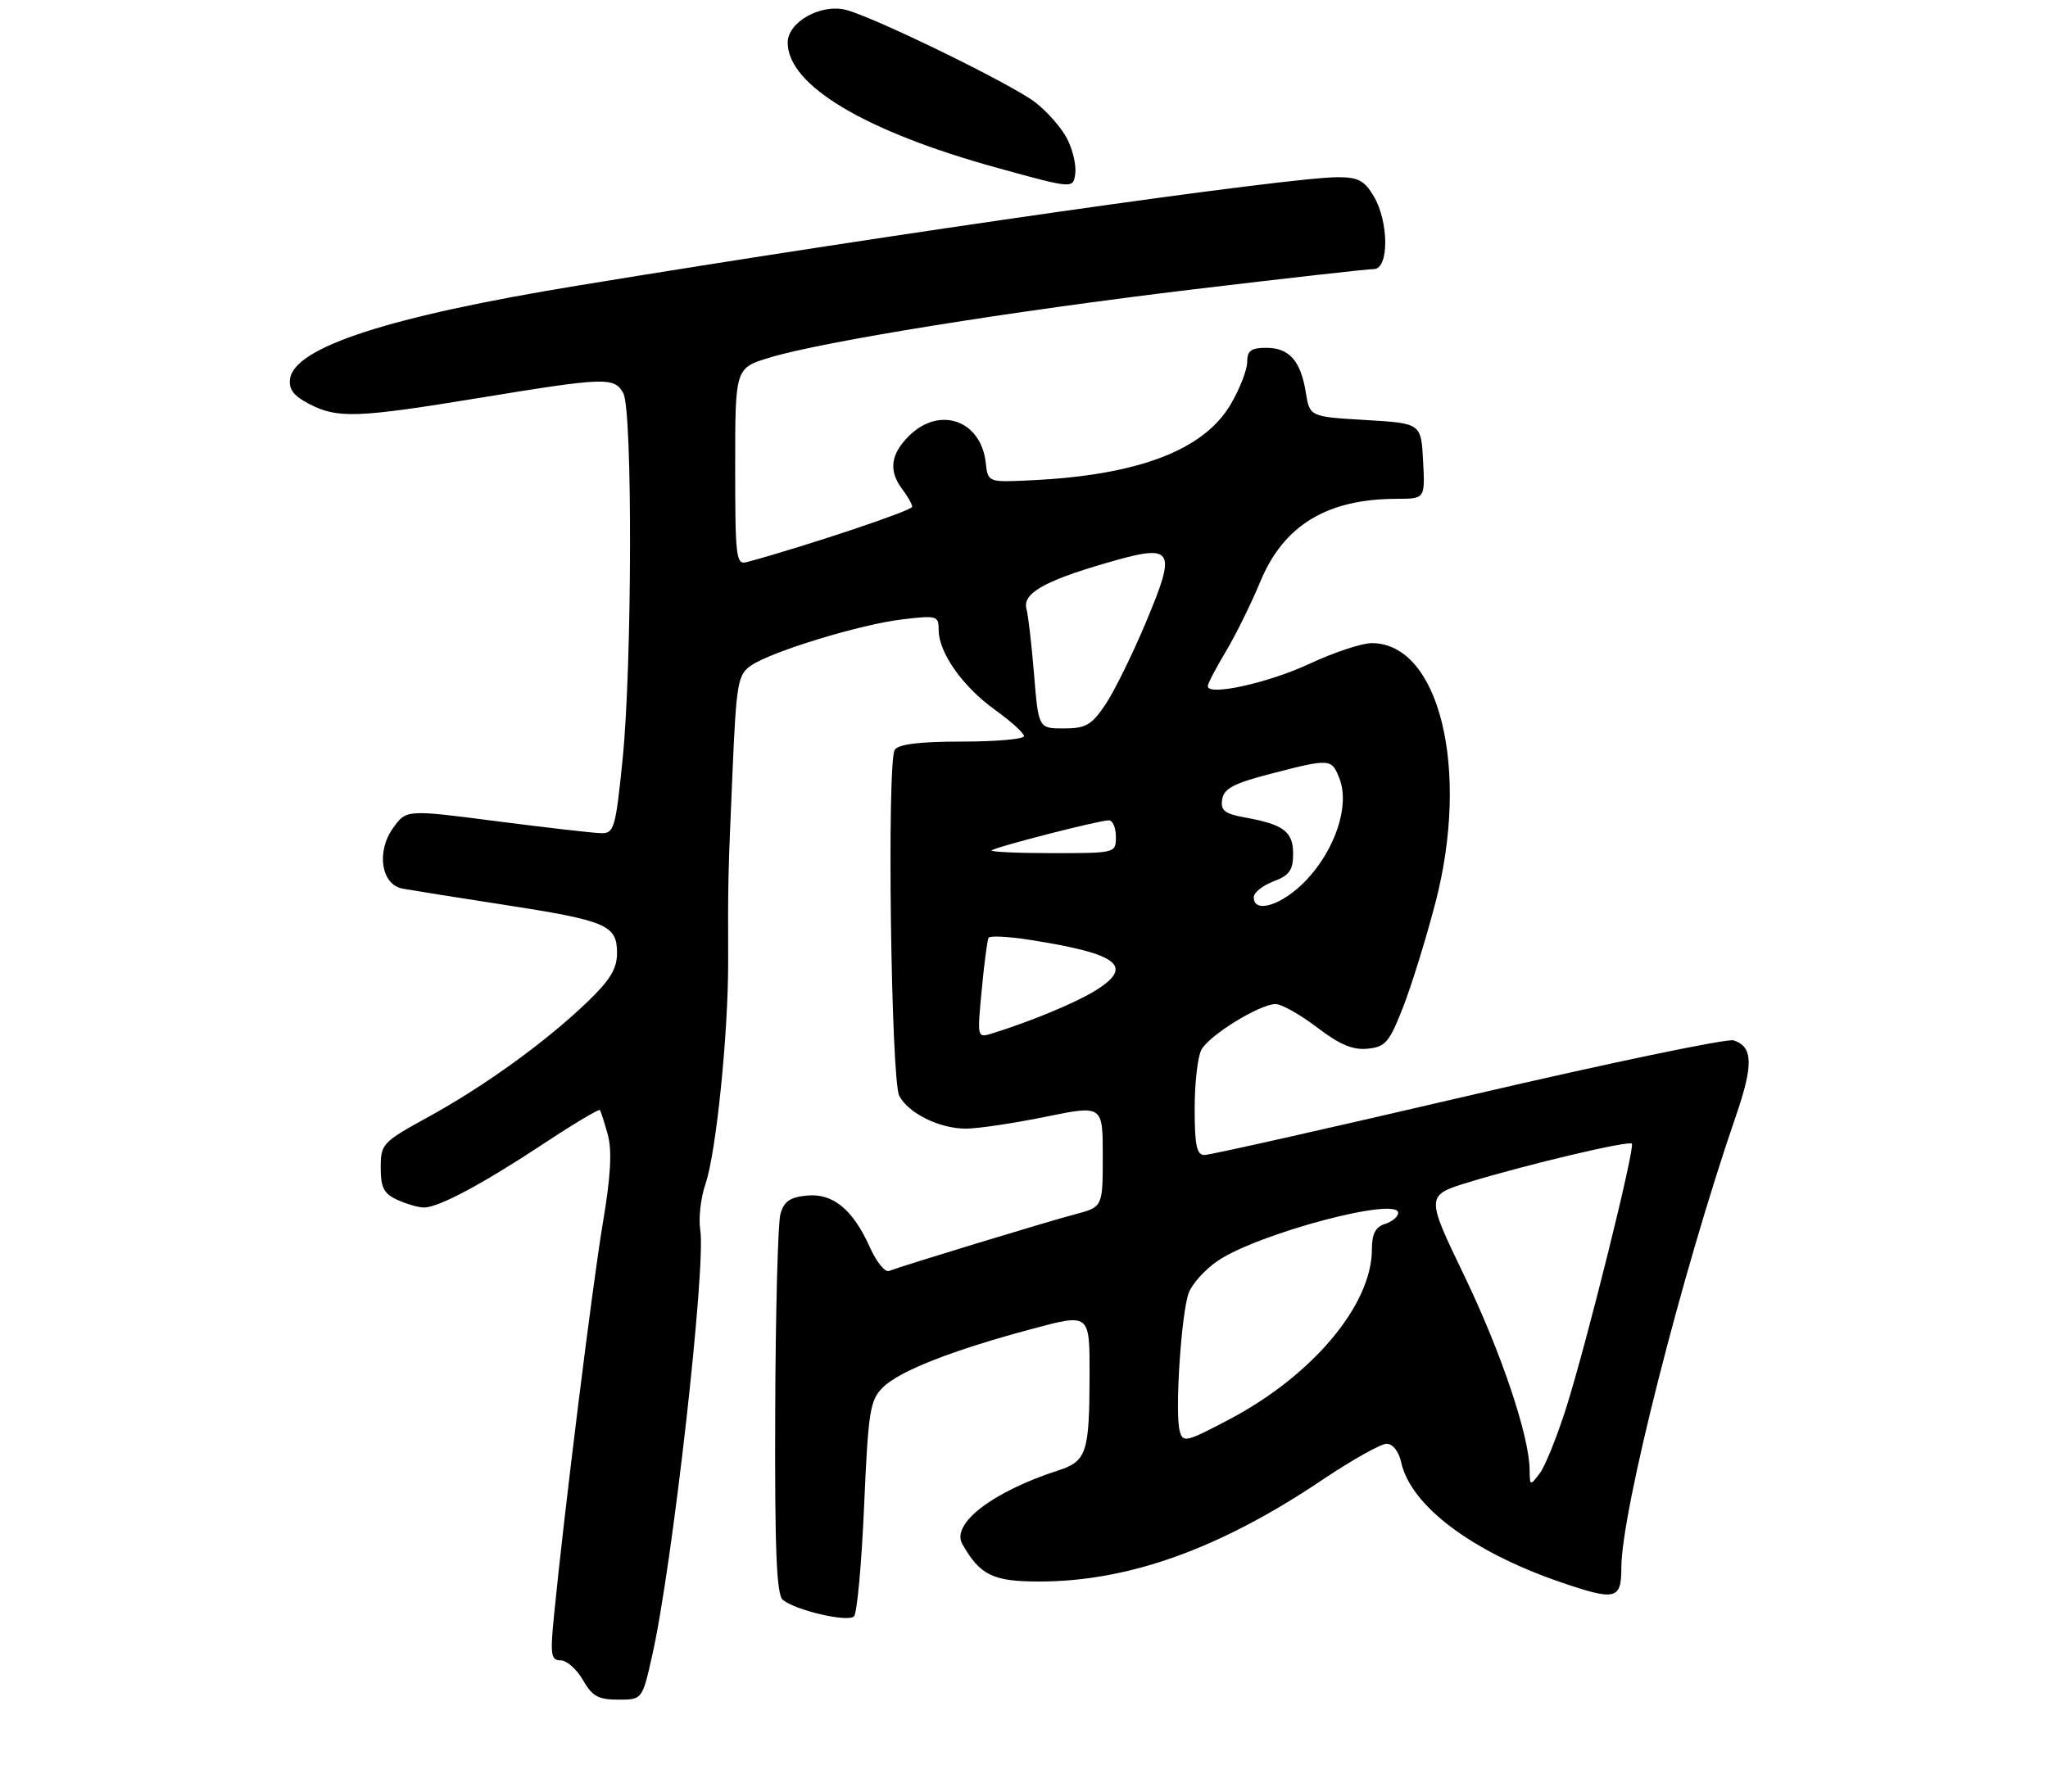<?xml version="1.0" encoding="UTF-8" standalone="no"?>
<!DOCTYPE svg PUBLIC "-//W3C//DTD SVG 1.1//EN" "http://www.w3.org/Graphics/SVG/1.1/DTD/svg11.dtd" >
<svg xmlns="http://www.w3.org/2000/svg" xmlns:xlink="http://www.w3.org/1999/xlink" version="1.1" viewBox="0 0 312 273">
 <g >
 <path fill="currentColor"
d=" M 99.36 252.25 C 102.43 238.66 107.58 192.98 106.68 187.40 C 106.39 185.65 106.76 182.48 107.49 180.36 C 109.10 175.66 110.96 157.41 110.93 146.50 C 110.89 134.21 110.91 133.49 111.59 117.73 C 112.17 104.16 112.40 102.83 114.36 101.45 C 117.40 99.31 131.09 95.12 137.54 94.37 C 142.74 93.76 143.00 93.83 143.00 95.99 C 143.00 99.44 146.65 104.63 151.58 108.16 C 154.01 109.91 156.00 111.71 156.00 112.17 C 156.00 112.63 151.75 113.00 146.56 113.00 C 140.10 113.00 136.86 113.40 136.31 114.25 C 135.10 116.12 135.74 164.64 137.00 167.00 C 138.44 169.68 143.19 172.00 147.20 171.98 C 149.02 171.97 154.44 171.16 159.25 170.18 C 168.00 168.39 168.00 168.39 168.00 176.16 C 168.00 183.92 168.00 183.92 163.75 185.04 C 159.71 186.10 137.70 192.80 135.42 193.67 C 134.83 193.90 133.53 192.29 132.54 190.10 C 129.92 184.27 126.90 181.79 122.90 182.18 C 120.34 182.43 119.42 183.08 118.89 185.00 C 118.51 186.38 118.15 199.93 118.10 215.13 C 118.02 236.12 118.30 243.00 119.25 243.78 C 121.22 245.39 129.16 247.24 130.10 246.30 C 130.57 245.83 131.26 238.28 131.64 229.51 C 132.27 215.05 132.53 213.38 134.48 211.43 C 136.99 208.92 145.00 205.77 157.25 202.49 C 166.00 200.14 166.00 200.14 165.99 209.32 C 165.97 221.44 165.57 222.66 161.14 224.09 C 151.20 227.31 144.86 232.19 146.60 235.27 C 149.31 240.05 151.26 241.00 158.42 240.99 C 172.03 240.96 185.88 235.97 201.45 225.50 C 205.95 222.48 210.36 220.00 211.24 220.00 C 212.18 220.00 213.10 221.16 213.46 222.82 C 214.91 229.43 224.17 236.41 237.63 241.05 C 246.14 243.97 247.00 243.77 247.00 238.91 C 247.00 230.35 256.19 194.09 264.45 170.06 C 267.15 162.22 267.06 159.47 264.10 158.53 C 263.11 158.22 244.90 162.02 223.64 166.98 C 202.38 171.94 184.31 176.00 183.49 176.00 C 182.31 176.00 182.00 174.53 182.00 168.93 C 182.00 165.05 182.46 161.01 183.02 159.97 C 184.20 157.75 191.92 153.00 194.33 153.00 C 195.24 153.00 198.08 154.60 200.64 156.55 C 204.07 159.17 206.09 160.03 208.34 159.80 C 211.06 159.53 211.65 158.84 213.74 153.50 C 215.03 150.20 217.25 143.04 218.67 137.58 C 223.98 117.23 219.27 98.00 208.98 98.00 C 207.46 98.00 203.21 99.41 199.53 101.13 C 193.24 104.07 184.00 106.11 184.00 104.56 C 184.00 104.17 185.24 101.79 186.75 99.27 C 188.26 96.75 190.62 91.96 192.00 88.63 C 195.55 80.04 202.17 76.02 212.80 76.01 C 217.10 76.00 217.10 76.00 216.80 70.25 C 216.50 64.50 216.50 64.50 208.01 64.00 C 199.53 63.50 199.53 63.50 198.93 59.80 C 198.15 54.96 196.41 53.00 192.88 53.00 C 190.59 53.00 190.00 53.45 190.00 55.16 C 190.00 56.35 188.88 59.24 187.50 61.59 C 183.39 68.61 173.37 72.42 157.00 73.19 C 150.50 73.50 150.50 73.50 150.17 70.50 C 149.44 64.00 143.10 61.81 138.45 66.45 C 135.65 69.25 135.35 71.76 137.47 74.56 C 138.28 75.63 138.95 76.82 138.97 77.22 C 138.99 77.79 122.96 83.16 113.75 85.66 C 112.14 86.10 112.00 84.93 112.00 71.11 C 112.00 56.08 112.00 56.08 117.25 54.49 C 125.37 52.03 153.89 47.44 182.05 44.06 C 196.11 42.38 208.37 41.00 209.30 41.00 C 211.62 41.00 211.61 33.84 209.28 29.90 C 207.88 27.52 206.90 27.00 203.82 27.00 C 196.40 27.00 137.12 35.45 87.88 43.54 C 59.31 48.22 44.88 52.91 44.19 57.71 C 43.96 59.32 44.73 60.33 47.15 61.58 C 51.44 63.80 54.47 63.68 73.29 60.59 C 92.24 57.48 93.63 57.44 94.96 59.93 C 96.38 62.57 96.30 101.43 94.85 115.69 C 93.79 126.18 93.55 127.00 91.60 126.96 C 90.45 126.94 83.29 126.12 75.69 125.14 C 61.89 123.35 61.89 123.35 59.87 126.19 C 57.29 129.81 58.08 134.80 61.33 135.41 C 62.52 135.63 69.45 136.74 76.73 137.86 C 92.44 140.29 94.00 140.96 94.00 145.21 C 94.00 147.63 92.95 149.35 89.41 152.74 C 83.08 158.80 73.86 165.47 65.25 170.20 C 58.25 174.04 58.00 174.31 58.00 177.93 C 58.00 180.98 58.48 181.90 60.55 182.84 C 61.95 183.48 63.77 184.00 64.59 184.00 C 66.81 184.00 73.49 180.44 82.81 174.28 C 87.38 171.26 91.24 168.95 91.39 169.15 C 91.54 169.34 92.08 171.04 92.60 172.92 C 93.26 175.35 93.04 179.28 91.83 186.42 C 90.27 195.72 85.95 230.39 84.39 246.25 C 83.81 252.18 83.93 253.00 85.41 253.00 C 86.33 253.00 87.86 254.35 88.80 255.99 C 90.20 258.46 91.14 258.99 94.17 258.99 C 97.84 259.00 97.84 259.00 99.36 252.25 Z  M 162.56 21.12 C 161.70 19.46 159.50 16.96 157.67 15.56 C 154.03 12.78 133.08 2.56 128.85 1.50 C 125.02 0.54 120.00 3.37 120.00 6.49 C 120.00 13.00 131.77 20.03 152.00 25.60 C 163.50 28.77 163.50 28.77 163.81 26.45 C 163.98 25.18 163.42 22.78 162.56 21.12 Z  M 233.03 223.98 C 232.97 218.75 228.70 206.07 223.04 194.32 C 217.18 182.14 217.18 182.14 223.94 180.09 C 232.93 177.36 248.11 173.78 248.60 174.27 C 249.14 174.81 241.73 204.63 238.60 214.52 C 237.20 218.93 235.39 223.43 234.56 224.52 C 233.10 226.45 233.06 226.43 233.03 223.98 Z  M 179.71 218.00 C 178.97 215.17 179.97 199.98 181.10 197.00 C 181.62 195.62 183.58 193.45 185.46 192.16 C 191.58 187.98 213.00 182.27 213.00 184.82 C 213.00 185.39 212.10 186.15 211.00 186.50 C 209.54 186.96 209.00 188.01 209.00 190.37 C 209.00 198.84 199.93 209.64 187.19 216.33 C 180.60 219.79 180.20 219.88 179.71 218.00 Z  M 149.56 150.84 C 149.94 146.80 150.41 143.23 150.60 142.90 C 150.78 142.56 153.54 142.70 156.72 143.19 C 170.48 145.32 172.93 147.23 166.75 151.02 C 163.76 152.85 156.88 155.70 151.18 157.46 C 148.86 158.18 148.86 158.18 149.56 150.84 Z  M 191.00 136.72 C 191.00 136.01 192.35 134.93 194.00 134.31 C 196.43 133.39 197.00 132.59 197.00 130.12 C 197.00 126.72 195.58 125.64 189.69 124.57 C 186.57 124.01 185.93 123.51 186.19 121.82 C 186.44 120.17 187.92 119.38 193.50 117.93 C 202.71 115.54 202.88 115.55 204.09 118.73 C 205.63 122.78 203.40 129.49 198.99 134.13 C 195.41 137.90 191.00 139.32 191.00 136.72 Z  M 151.08 129.58 C 151.60 129.07 167.43 125.00 168.92 125.00 C 169.51 125.00 170.00 126.12 170.00 127.50 C 170.00 129.99 169.98 130.00 160.33 130.00 C 155.02 130.00 150.85 129.81 151.08 129.58 Z  M 157.53 102.75 C 157.16 98.21 156.64 93.74 156.38 92.81 C 155.72 90.48 158.97 88.58 168.25 85.87 C 178.90 82.75 179.36 83.41 174.55 94.88 C 172.48 99.81 169.70 105.45 168.36 107.42 C 166.28 110.49 165.38 111.00 162.07 111.00 C 158.21 111.00 158.21 111.00 157.53 102.75 Z "/>
</g>
</svg>